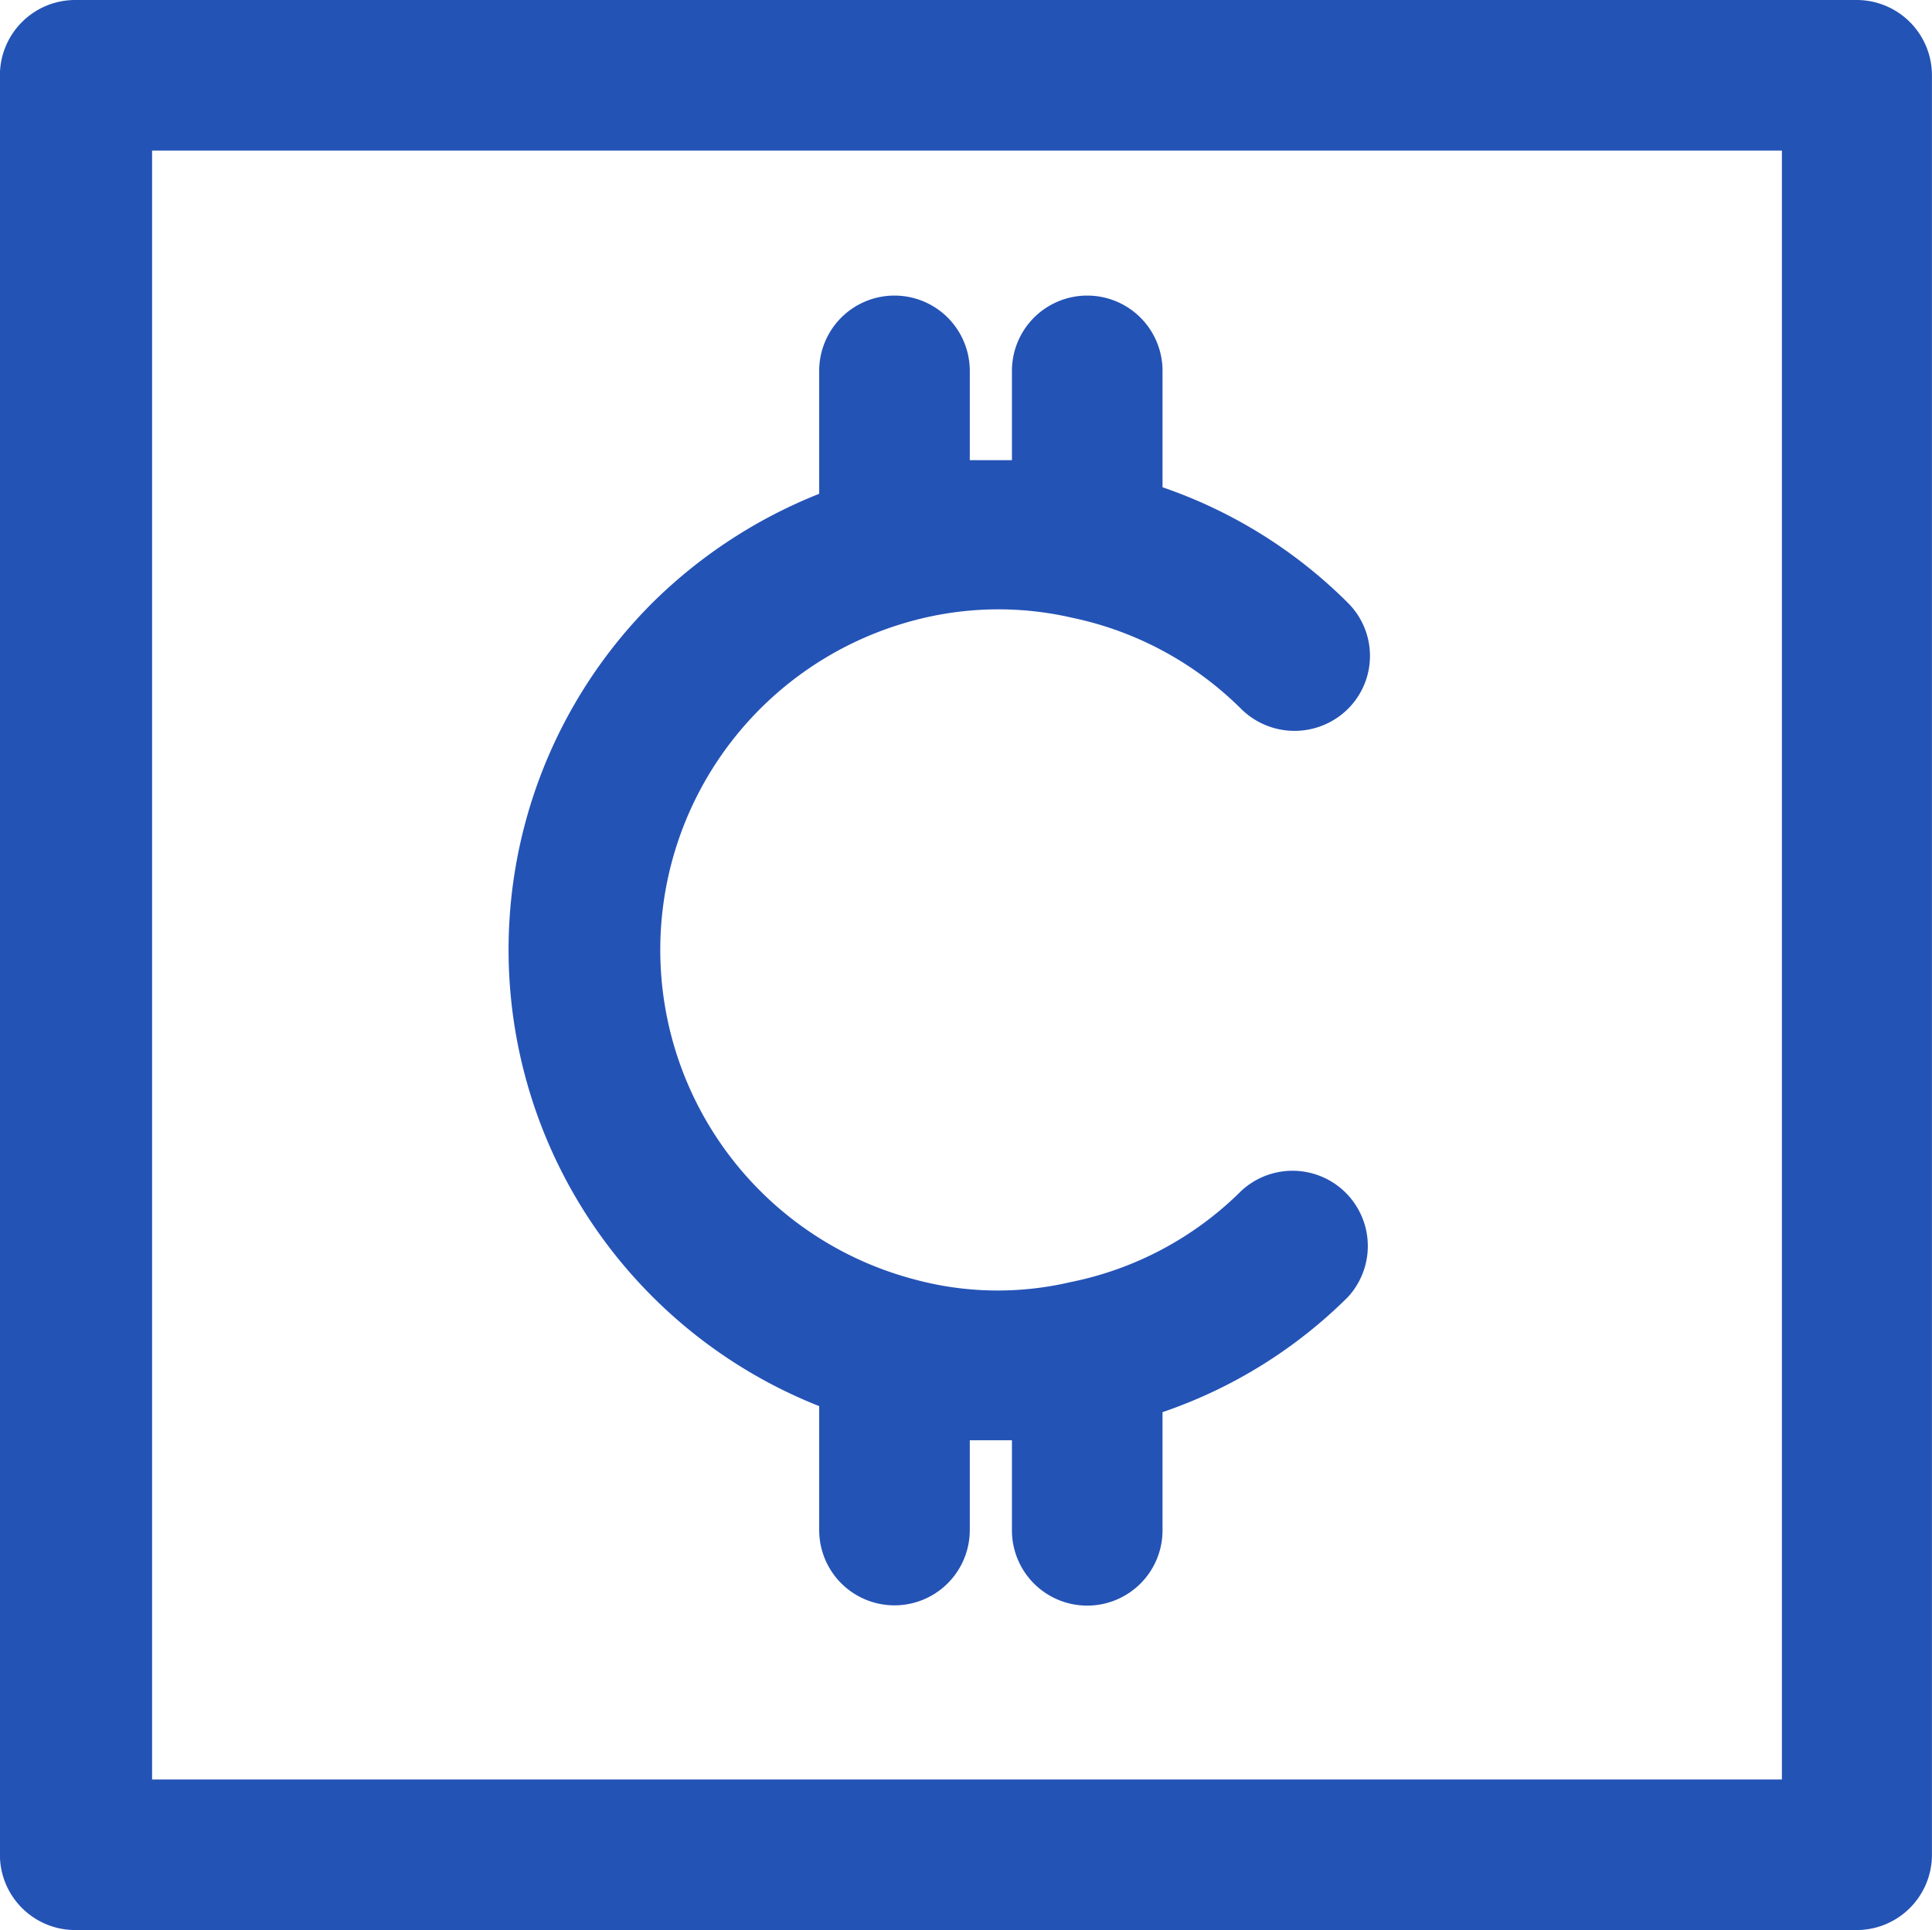 <svg xmlns="http://www.w3.org/2000/svg" width="91.651" height="91.58" viewBox="0 0 91.651 91.58">
  <path id="multiple-crypto" d="M150.111,30.77H65.6a3.572,3.572,0,0,0-3.572,3.572v84.436A3.572,3.572,0,0,0,65.6,122.35h84.508a3.572,3.572,0,0,0,3.572-3.572V34.342A3.572,3.572,0,0,0,150.111,30.77Zm-3.548,84.436H69.247V37.914h77.316ZM93.011,92.323a23.264,23.264,0,0,1,0-32.979,23.645,23.645,0,0,1,7.882-5.143V48.367a3.572,3.572,0,0,1,7.144,0v4.238h2V48.367a3.572,3.572,0,0,1,7.144,0v5.524a22.978,22.978,0,0,1,8.786,5.477,3.548,3.548,0,0,1,0,5.048,3.6,3.6,0,0,1-5.048,0,16,16,0,0,0-8.025-4.334h0a15.549,15.549,0,0,0-7.477.119,16.169,16.169,0,0,0-.048,31.265,15.1,15.1,0,0,0,7.429.143,15.906,15.906,0,0,0,8.12-4.334,3.572,3.572,0,0,1,5.048,5.048,22.954,22.954,0,0,1-8.786,5.453v5.548a3.572,3.572,0,1,1-7.143,0V99.109h-2v4.262a3.572,3.572,0,0,1-7.144,0V97.49a23.336,23.336,0,0,1-7.882-5.167Z" transform="translate(-62.032 -30.77)" fill="#2453b6"/>
</svg>
